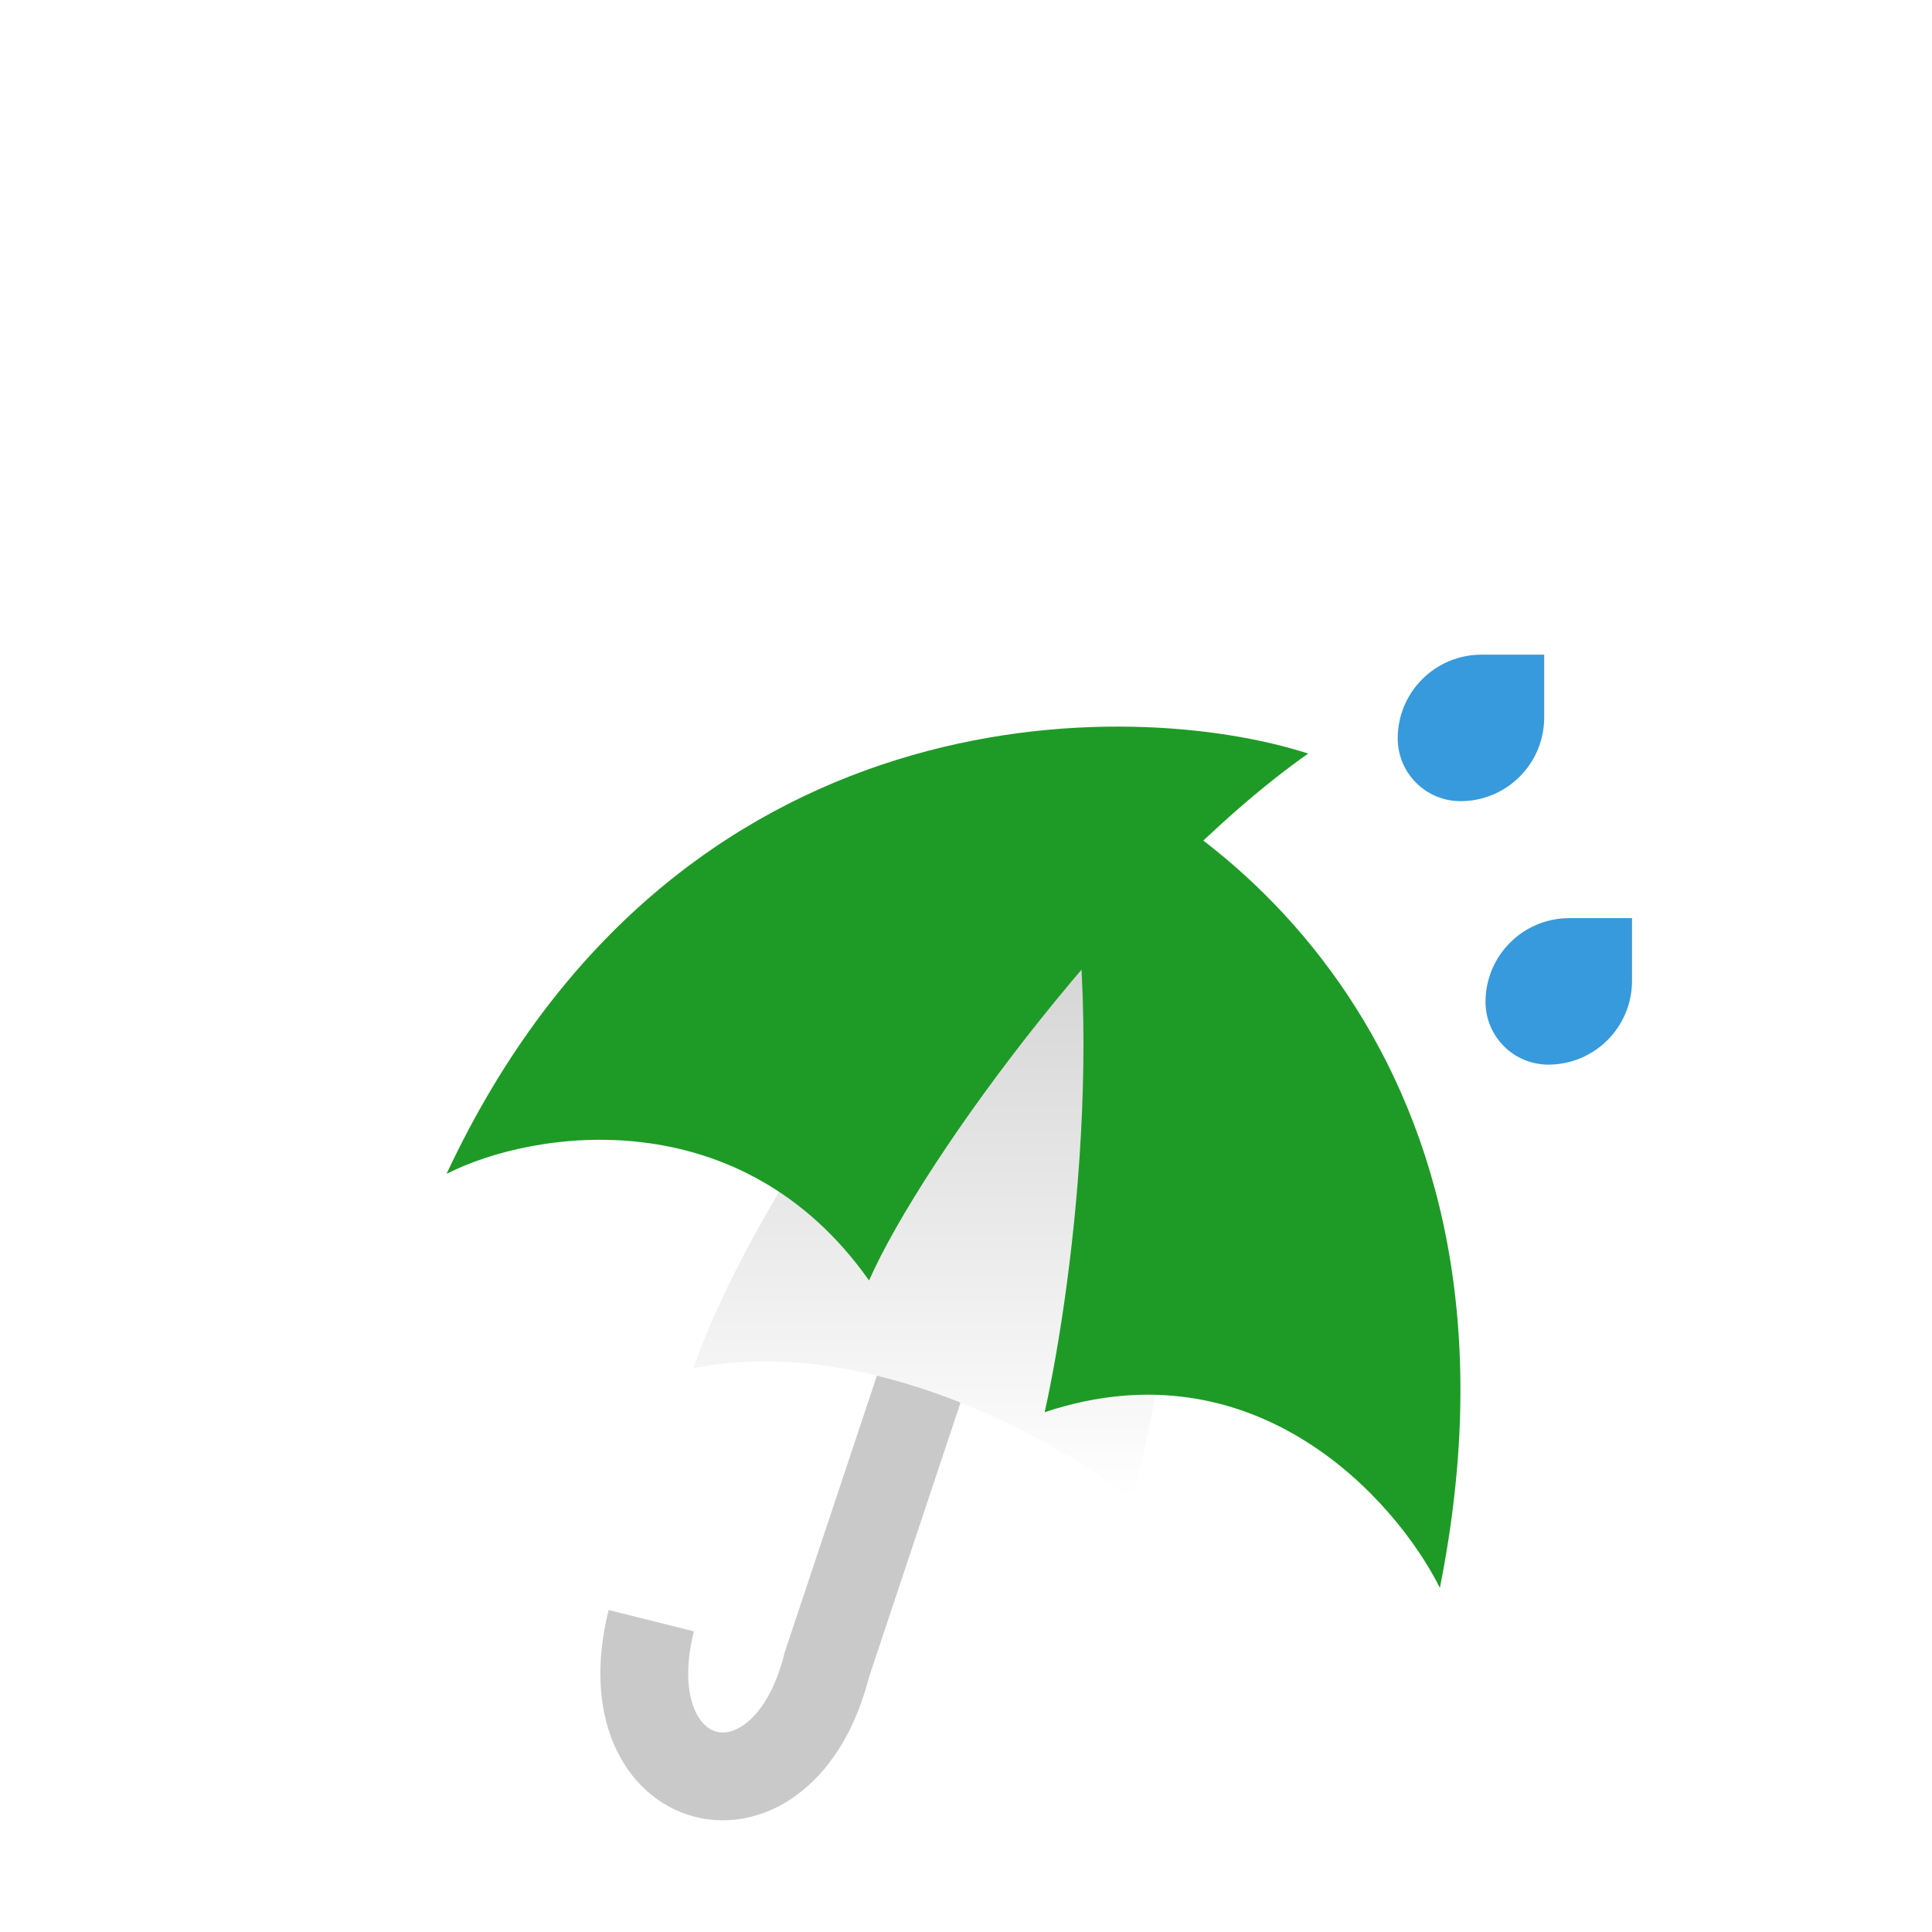 <?xml version="1.0" encoding="UTF-8" standalone="no"?>
<svg
   width="22"
   height="22"
   viewBox="0 0 22 22"
   fill="none"
   version="1.1"
   id="svg808"
   sodipodi:docname="umbrella-icon.svg"
   inkscape:version="1.2.1 (9c6d41e410, 2022-07-14)"
   xmlns:inkscape="http://www.inkscape.org/namespaces/inkscape"
   xmlns:sodipodi="http://sodipodi.sourceforge.net/DTD/sodipodi-0.dtd"
   xmlns="http://www.w3.org/2000/svg"
   xmlns:svg="http://www.w3.org/2000/svg">
  <sodipodi:namedview
     id="namedview810"
     pagecolor="#ffffff"
     bordercolor="#000000"
     borderopacity="0.25"
     inkscape:showpageshadow="2"
     inkscape:pageopacity="0.0"
     inkscape:pagecheckerboard="0"
     inkscape:deskcolor="#d1d1d1"
     showgrid="false"
     inkscape:zoom="41.409091"
     inkscape:cx="0.65203073"
     inkscape:cy="10.118551"
     inkscape:window-width="3840"
     inkscape:window-height="2054"
     inkscape:window-x="-11"
     inkscape:window-y="-11"
     inkscape:window-maximized="1"
     inkscape:current-layer="svg808" />
  <g
     filter="url(#filter0_d_1_31)"
     id="g632"
     transform="translate(-0.25,-1.158)">
    <g
       filter="url(#filter1_d_1_31)"
       id="g608">
      <path
         d="m 12.166,9.613 -2.5,7.5 c -0.5,2 -2.5,1.5 -2,-0.5"
         stroke="#c9c9c9"
         id="path606" />
    </g>
    <g
       filter="url(#filter2_dii_1_31)"
       id="g612">
      <path
         d="m 17.166,8.566 c 0,-0.526 0.427,-0.953 0.953,-0.953 h 0.715 v 0.715 c 0,0.526 -0.427,0.953 -0.953,0.953 -0.395,0 -0.715,-0.32 -0.715,-0.715 z"
         fill="#379adc"
         id="path610" />
    </g>
    <g
       filter="url(#filter3_dii_1_31)"
       id="g616">
      <path
         d="m 16.166,5.566 c 0,-0.526 0.427,-0.953 0.953,-0.953 h 0.715 v 0.715 c 0,0.526 -0.427,0.953 -0.953,0.953 -0.395,0 -0.715,-0.32 -0.715,-0.715 z"
         fill="#379adc"
         id="path614" />
    </g>
    <g
       filter="url(#filter4_d_1_31)"
       id="g630">
      <path
         d="m 8.146,12.739 c 2,-0.4 4.167,0.833 5,1.5 1,-4 0.5,-6.833 0,-7.5 -3,1.5 -4.667,5 -5,6 z"
         fill="#ffffff"
         id="path618" />
      <path
         d="m 8.146,12.739 c 2,-0.4 4.167,0.833 5,1.5 1,-4 0.5,-6.833 0,-7.5 -3,1.5 -4.667,5 -5,6 z"
         fill="url(#paint0_linear_1_31)"
         fill-opacity="0.2"
         id="path620"
         style="fill:url(#paint0_linear_1_31)" />
      <g
         filter="url(#filter5_i_1_31)"
         id="g624">
        <path
           d="m 13.146,14.239 c 2.4,-0.8 4,1 4.5,2 1.2,-6 -2.5,-8.833 -4.5,-9.5 0.8,2.4 0.333,6 0,7.5 z"
           fill="#1e9b26"
           id="path622" />
      </g>
      <g
         filter="url(#filter6_i_1_31)"
         id="g628">
        <path
           d="M 8.146,12.739 C 6.689,10.671 4.331,11.017 3.335,11.525 5.929,5.983 11.141,6.089 13.146,6.739 c -2.068,1.457 -4.378,4.595 -5,6 z"
           fill="#1e9b26"
           id="path626" />
      </g>
    </g>
  </g>
  <defs
     id="defs806">
    <filter
       id="filter0_d_1_31"
       x="-6.834"
       y="-3.387"
       width="35.667"
       height="35.276"
       filterUnits="userSpaceOnUse"
       color-interpolation-filters="sRGB">
      <feFlood
         flood-opacity="0"
         result="BackgroundImageFix"
         id="feFlood634" />
      <feColorMatrix
         in="SourceAlpha"
         type="matrix"
         values="0 0 0 0 0 0 0 0 0 0 0 0 0 0 0 0 0 0 127 0"
         result="hardAlpha"
         id="feColorMatrix636" />
      <feOffset
         dy="3"
         id="feOffset638" />
      <feGaussianBlur
         stdDeviation="5"
         id="feGaussianBlur640" />
      <feComposite
         in2="hardAlpha"
         operator="out"
         id="feComposite642" />
      <feColorMatrix
         type="matrix"
         values="0 0 0 0 0.09 0 0 0 0 0.494 0 0 0 0 0.145 0 0 0 0.3 0"
         id="feColorMatrix644" />
      <feBlend
         mode="normal"
         in2="BackgroundImageFix"
         result="effect1_dropShadow_1_31"
         id="feBlend646" />
      <feBlend
         mode="normal"
         in="SourceGraphic"
         in2="effect1_dropShadow_1_31"
         result="shape"
         id="feBlend648" />
    </filter>
    <filter
       id="filter1_d_1_31"
       x="6.09"
       y="8.455"
       width="7.551"
       height="11.434"
       filterUnits="userSpaceOnUse"
       color-interpolation-filters="sRGB">
      <feFlood
         flood-opacity="0"
         result="BackgroundImageFix"
         id="feFlood651" />
      <feColorMatrix
         in="SourceAlpha"
         type="matrix"
         values="0 0 0 0 0 0 0 0 0 0 0 0 0 0 0 0 0 0 127 0"
         result="hardAlpha"
         id="feColorMatrix653" />
      <feOffset
         id="feOffset655" />
      <feGaussianBlur
         stdDeviation="0.5"
         id="feGaussianBlur657" />
      <feComposite
         in2="hardAlpha"
         operator="out"
         id="feComposite659" />
      <feColorMatrix
         type="matrix"
         values="0 0 0 0 0 0 0 0 0 0 0 0 0 0 0 0 0 0 0.15 0"
         id="feColorMatrix661" />
      <feBlend
         mode="normal"
         in2="BackgroundImageFix"
         result="effect1_dropShadow_1_31"
         id="feBlend663" />
      <feBlend
         mode="normal"
         in="SourceGraphic"
         in2="effect1_dropShadow_1_31"
         result="shape"
         id="feBlend665" />
    </filter>
    <filter
       id="filter2_dii_1_31"
       x="14.498"
       y="6.279"
       width="7.004"
       height="7.004"
       filterUnits="userSpaceOnUse"
       color-interpolation-filters="sRGB">
      <feFlood
         flood-opacity="0"
         result="BackgroundImageFix"
         id="feFlood668" />
      <feColorMatrix
         in="SourceAlpha"
         type="matrix"
         values="0 0 0 0 0 0 0 0 0 0 0 0 0 0 0 0 0 0 127 0"
         result="hardAlpha"
         id="feColorMatrix670" />
      <feOffset
         dy="1.334"
         id="feOffset672" />
      <feGaussianBlur
         stdDeviation="1.334"
         id="feGaussianBlur674" />
      <feComposite
         in2="hardAlpha"
         operator="out"
         id="feComposite676" />
      <feColorMatrix
         type="matrix"
         values="0 0 0 0 0.282 0 0 0 0 0.518 0 0 0 0 0.933 0 0 0 0.2 0"
         id="feColorMatrix678" />
      <feBlend
         mode="normal"
         in2="BackgroundImageFix"
         result="effect1_dropShadow_1_31"
         id="feBlend680" />
      <feBlend
         mode="normal"
         in="SourceGraphic"
         in2="effect1_dropShadow_1_31"
         result="shape"
         id="feBlend682" />
      <feColorMatrix
         in="SourceAlpha"
         type="matrix"
         values="0 0 0 0 0 0 0 0 0 0 0 0 0 0 0 0 0 0 127 0"
         result="hardAlpha"
         id="feColorMatrix684" />
      <feOffset
         id="feOffset686" />
      <feGaussianBlur
         stdDeviation="0.334"
         id="feGaussianBlur688" />
      <feComposite
         in2="hardAlpha"
         operator="arithmetic"
         k2="-1"
         k3="1"
         id="feComposite690" />
      <feColorMatrix
         type="matrix"
         values="0 0 0 0 0 0 0 0 0 0 0 0 0 0 0 0 0 0 0.25 0"
         id="feColorMatrix692" />
      <feBlend
         mode="normal"
         in2="shape"
         result="effect2_innerShadow_1_31"
         id="feBlend694" />
      <feColorMatrix
         in="SourceAlpha"
         type="matrix"
         values="0 0 0 0 0 0 0 0 0 0 0 0 0 0 0 0 0 0 127 0"
         result="hardAlpha"
         id="feColorMatrix696" />
      <feOffset
         dy="-0.334"
         id="feOffset698" />
      <feGaussianBlur
         stdDeviation="0.334"
         id="feGaussianBlur700" />
      <feComposite
         in2="hardAlpha"
         operator="arithmetic"
         k2="-1"
         k3="1"
         id="feComposite702" />
      <feColorMatrix
         type="matrix"
         values="0 0 0 0 0 0 0 0 0 0 0 0 0 0 0 0 0 0 0.25 0"
         id="feColorMatrix704" />
      <feBlend
         mode="normal"
         in2="effect2_innerShadow_1_31"
         result="effect3_innerShadow_1_31"
         id="feBlend706" />
    </filter>
    <filter
       id="filter3_dii_1_31"
       x="13.498"
       y="3.279"
       width="7.004"
       height="7.004"
       filterUnits="userSpaceOnUse"
       color-interpolation-filters="sRGB">
      <feFlood
         flood-opacity="0"
         result="BackgroundImageFix"
         id="feFlood709" />
      <feColorMatrix
         in="SourceAlpha"
         type="matrix"
         values="0 0 0 0 0 0 0 0 0 0 0 0 0 0 0 0 0 0 127 0"
         result="hardAlpha"
         id="feColorMatrix711" />
      <feOffset
         dy="1.334"
         id="feOffset713" />
      <feGaussianBlur
         stdDeviation="1.334"
         id="feGaussianBlur715" />
      <feComposite
         in2="hardAlpha"
         operator="out"
         id="feComposite717" />
      <feColorMatrix
         type="matrix"
         values="0 0 0 0 0.282 0 0 0 0 0.518 0 0 0 0 0.933 0 0 0 0.2 0"
         id="feColorMatrix719" />
      <feBlend
         mode="normal"
         in2="BackgroundImageFix"
         result="effect1_dropShadow_1_31"
         id="feBlend721" />
      <feBlend
         mode="normal"
         in="SourceGraphic"
         in2="effect1_dropShadow_1_31"
         result="shape"
         id="feBlend723" />
      <feColorMatrix
         in="SourceAlpha"
         type="matrix"
         values="0 0 0 0 0 0 0 0 0 0 0 0 0 0 0 0 0 0 127 0"
         result="hardAlpha"
         id="feColorMatrix725" />
      <feOffset
         id="feOffset727" />
      <feGaussianBlur
         stdDeviation="0.334"
         id="feGaussianBlur729" />
      <feComposite
         in2="hardAlpha"
         operator="arithmetic"
         k2="-1"
         k3="1"
         id="feComposite731" />
      <feColorMatrix
         type="matrix"
         values="0 0 0 0 0 0 0 0 0 0 0 0 0 0 0 0 0 0 0.25 0"
         id="feColorMatrix733" />
      <feBlend
         mode="normal"
         in2="shape"
         result="effect2_innerShadow_1_31"
         id="feBlend735" />
      <feColorMatrix
         in="SourceAlpha"
         type="matrix"
         values="0 0 0 0 0 0 0 0 0 0 0 0 0 0 0 0 0 0 127 0"
         result="hardAlpha"
         id="feColorMatrix737" />
      <feOffset
         dy="-0.334"
         id="feOffset739" />
      <feGaussianBlur
         stdDeviation="0.334"
         id="feGaussianBlur741" />
      <feComposite
         in2="hardAlpha"
         operator="arithmetic"
         k2="-1"
         k3="1"
         id="feComposite743" />
      <feColorMatrix
         type="matrix"
         values="0 0 0 0 0 0 0 0 0 0 0 0 0 0 0 0 0 0 0.25 0"
         id="feColorMatrix745" />
      <feBlend
         mode="normal"
         in2="effect2_innerShadow_1_31"
         result="effect3_innerShadow_1_31"
         id="feBlend747" />
    </filter>
    <filter
       id="filter4_d_1_31"
       x="1.335"
       y="5.432"
       width="18.546"
       height="13.807"
       filterUnits="userSpaceOnUse"
       color-interpolation-filters="sRGB">
      <feFlood
         flood-opacity="0"
         result="BackgroundImageFix"
         id="feFlood750" />
      <feColorMatrix
         in="SourceAlpha"
         type="matrix"
         values="0 0 0 0 0 0 0 0 0 0 0 0 0 0 0 0 0 0 127 0"
         result="hardAlpha"
         id="feColorMatrix752" />
      <feOffset
         dy="1"
         id="feOffset754" />
      <feGaussianBlur
         stdDeviation="1"
         id="feGaussianBlur756" />
      <feComposite
         in2="hardAlpha"
         operator="out"
         id="feComposite758" />
      <feColorMatrix
         type="matrix"
         values="0 0 0 0 0.118 0 0 0 0 0.608 0 0 0 0 0.149 0 0 0 0.36 0"
         id="feColorMatrix760" />
      <feBlend
         mode="normal"
         in2="BackgroundImageFix"
         result="effect1_dropShadow_1_31"
         id="feBlend762" />
      <feBlend
         mode="normal"
         in="SourceGraphic"
         in2="effect1_dropShadow_1_31"
         result="shape"
         id="feBlend764" />
    </filter>
    <filter
       id="filter5_i_1_31"
       x="12.146"
       y="5.739"
       width="5.734"
       height="10.5"
       filterUnits="userSpaceOnUse"
       color-interpolation-filters="sRGB">
      <feFlood
         flood-opacity="0"
         result="BackgroundImageFix"
         id="feFlood767" />
      <feBlend
         mode="normal"
         in="SourceGraphic"
         in2="BackgroundImageFix"
         result="shape"
         id="feBlend769" />
      <feColorMatrix
         in="SourceAlpha"
         type="matrix"
         values="0 0 0 0 0 0 0 0 0 0 0 0 0 0 0 0 0 0 127 0"
         result="hardAlpha"
         id="feColorMatrix771" />
      <feOffset
         dx="-1"
         dy="-1"
         id="feOffset773" />
      <feGaussianBlur
         stdDeviation="0.5"
         id="feGaussianBlur775" />
      <feComposite
         in2="hardAlpha"
         operator="arithmetic"
         k2="-1"
         k3="1"
         id="feComposite777" />
      <feColorMatrix
         type="matrix"
         values="0 0 0 0 0 0 0 0 0 0 0 0 0 0 0 0 0 0 0.19 0"
         id="feColorMatrix779" />
      <feBlend
         mode="normal"
         in2="shape"
         result="effect1_innerShadow_1_31"
         id="feBlend781" />
    </filter>
    <filter
       id="filter6_i_1_31"
       x="3.335"
       y="5.432"
       width="10.811"
       height="7.307"
       filterUnits="userSpaceOnUse"
       color-interpolation-filters="sRGB">
      <feFlood
         flood-opacity="0"
         result="BackgroundImageFix"
         id="feFlood784" />
      <feBlend
         mode="normal"
         in="SourceGraphic"
         in2="BackgroundImageFix"
         result="shape"
         id="feBlend786" />
      <feColorMatrix
         in="SourceAlpha"
         type="matrix"
         values="0 0 0 0 0 0 0 0 0 0 0 0 0 0 0 0 0 0 127 0"
         result="hardAlpha"
         id="feColorMatrix788" />
      <feOffset
         dx="2"
         dy="-1"
         id="feOffset790" />
      <feGaussianBlur
         stdDeviation="0.5"
         id="feGaussianBlur792" />
      <feComposite
         in2="hardAlpha"
         operator="arithmetic"
         k2="-1"
         k3="1"
         id="feComposite794" />
      <feColorMatrix
         type="matrix"
         values="0 0 0 0 0 0 0 0 0 0 0 0 0 0 0 0 0 0 0.2 0"
         id="feColorMatrix796" />
      <feBlend
         mode="normal"
         in2="shape"
         result="effect1_innerShadow_1_31"
         id="feBlend798" />
    </filter>
    <linearGradient
       id="paint0_linear_1_31"
       x1="10.935"
       y1="6.739"
       x2="10.935"
       y2="14.239"
       gradientUnits="userSpaceOnUse">
      <stop
         id="stop801" />
      <stop
         offset="1"
         stop-opacity="0"
         id="stop803" />
    </linearGradient>
  </defs>
</svg>

